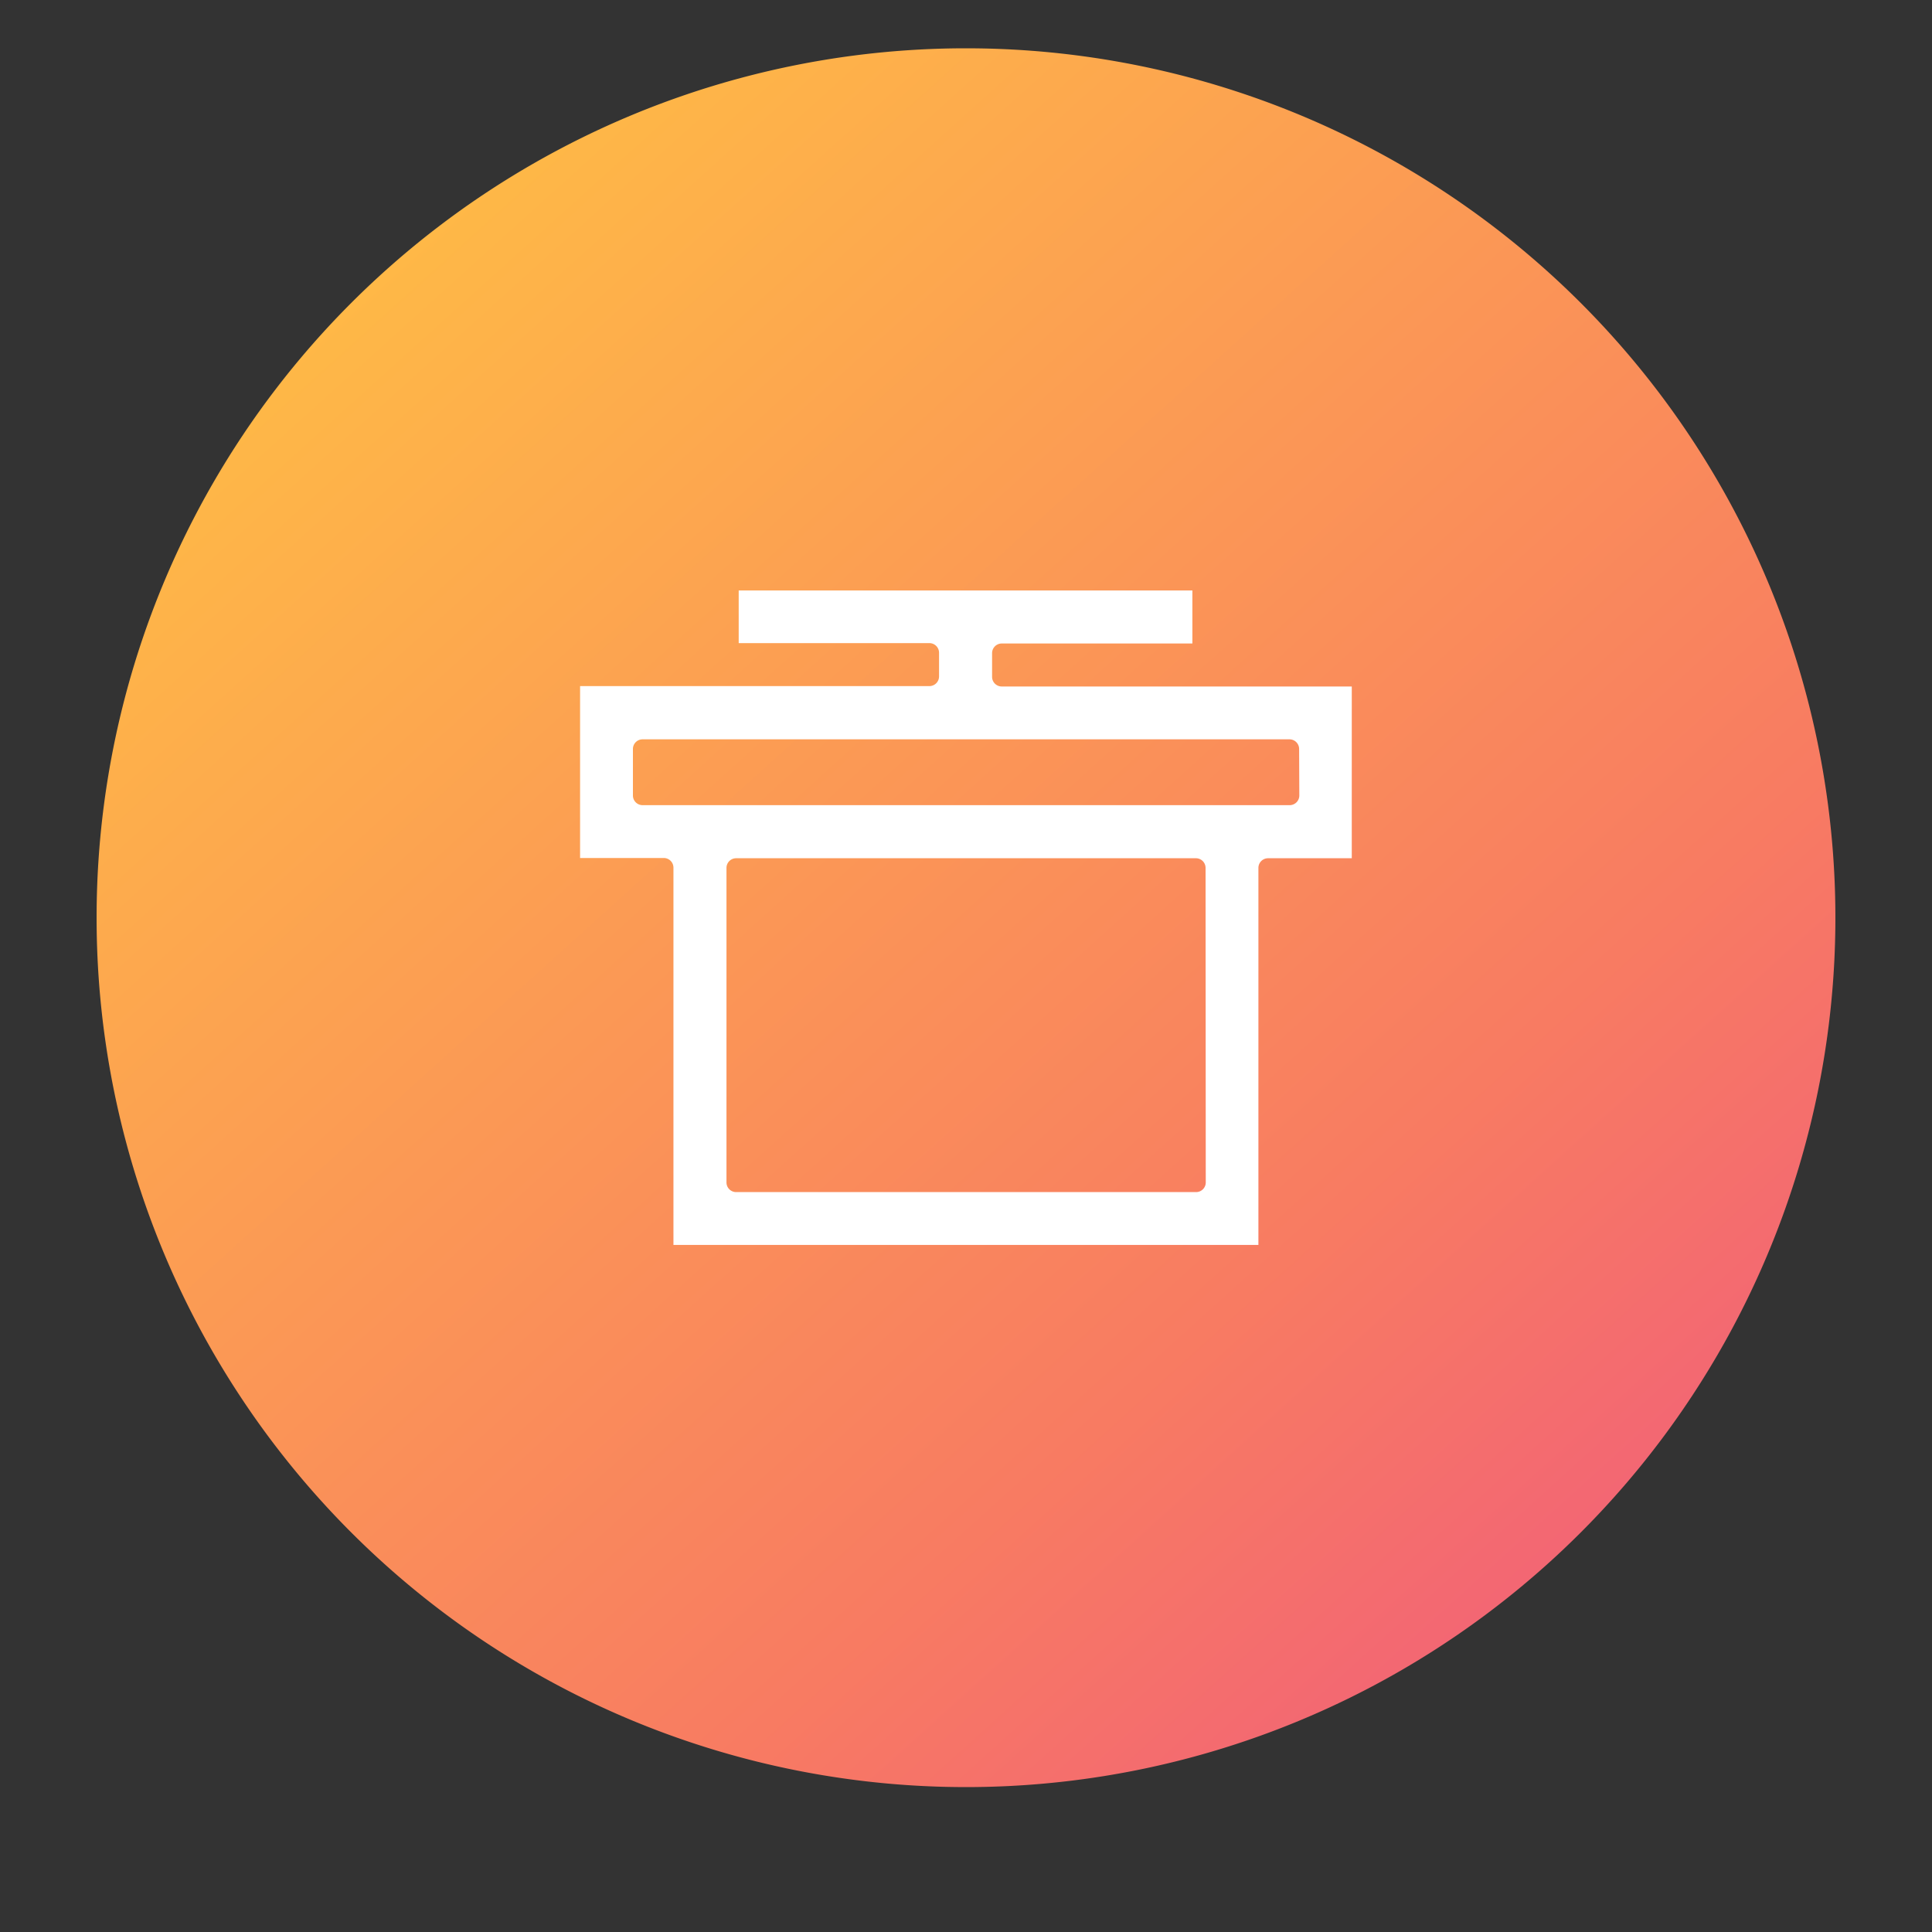 <svg xmlns="http://www.w3.org/2000/svg" xmlns:xlink="http://www.w3.org/1999/xlink" width="40" height="40" viewBox="0 0 40 40">
  <rect x="0" y="0" width="40" height="40" fill="#333333" stroke="none"/>
  <defs>
    <clipPath id="clip-path">
      <rect id="Rectangle_1829" data-name="Rectangle 1829" width="40" height="40" transform="translate(350 225)" fill="#fff" stroke="#707070" stroke-width="1"/>
    </clipPath>
    <linearGradient id="linear-gradient" x1="0.117" y1="0.107" x2="0.862" y2="0.932" gradientUnits="objectBoundingBox">
      <stop offset="0" stop-color="#ffbc45"/>
      <stop offset="0.733" stop-color="#f87b62"/>
      <stop offset="1" stop-color="#f16178"/>
    </linearGradient>
    <clipPath id="clip-path-2">
      <rect id="Rectangle_2684" data-name="Rectangle 2684" width="15.981" height="13.55" fill="#fff"/>
    </clipPath>
  </defs>
  <g id="button_40x40_-_white_fill" data-name="button 40x40 - white fill" transform="translate(-350 -225)" clip-path="url(#clip-path)">
    <path id="Path_7764" data-name="Path 7764" d="M18,0A18,18,0,1,1,0,18,18,18,0,0,1,18,0Z" transform="translate(352 226)" fill="url(#linear-gradient)"/>
    <g id="Group_5587" data-name="Group 5587" transform="translate(362.01 237.225)">
      <g id="Group_5587-2" data-name="Group 5587" clip-path="url(#clip-path-2)">
        <path id="Path_8348" data-name="Path 8348" d="M8.73,1.988a.2.2,0,0,1-.2-.2v-.49a.2.2,0,0,1,.2-.2h3.947V0H3.284V1.09H7.232a.2.2,0,0,1,.2.2v.49a.2.2,0,0,1-.2.2H0V5.539H1.733a.2.2,0,0,1,.2.2V13.55H14.044V5.744a.2.2,0,0,1,.2-.2h1.733V1.988Zm4.224,10.268a.2.2,0,0,1-.2.2H3.231a.2.2,0,0,1-.2-.2V5.744a.2.2,0,0,1,.2-.2H12.75a.2.2,0,0,1,.2.2Zm1.937-8.011a.2.2,0,0,1-.2.2H1.294a.2.2,0,0,1-.2-.2V3.282a.2.2,0,0,1,.2-.2H14.687a.2.2,0,0,1,.2.2Z" fill="#fff"/>
      </g>
    </g>
  </g>
</svg>
